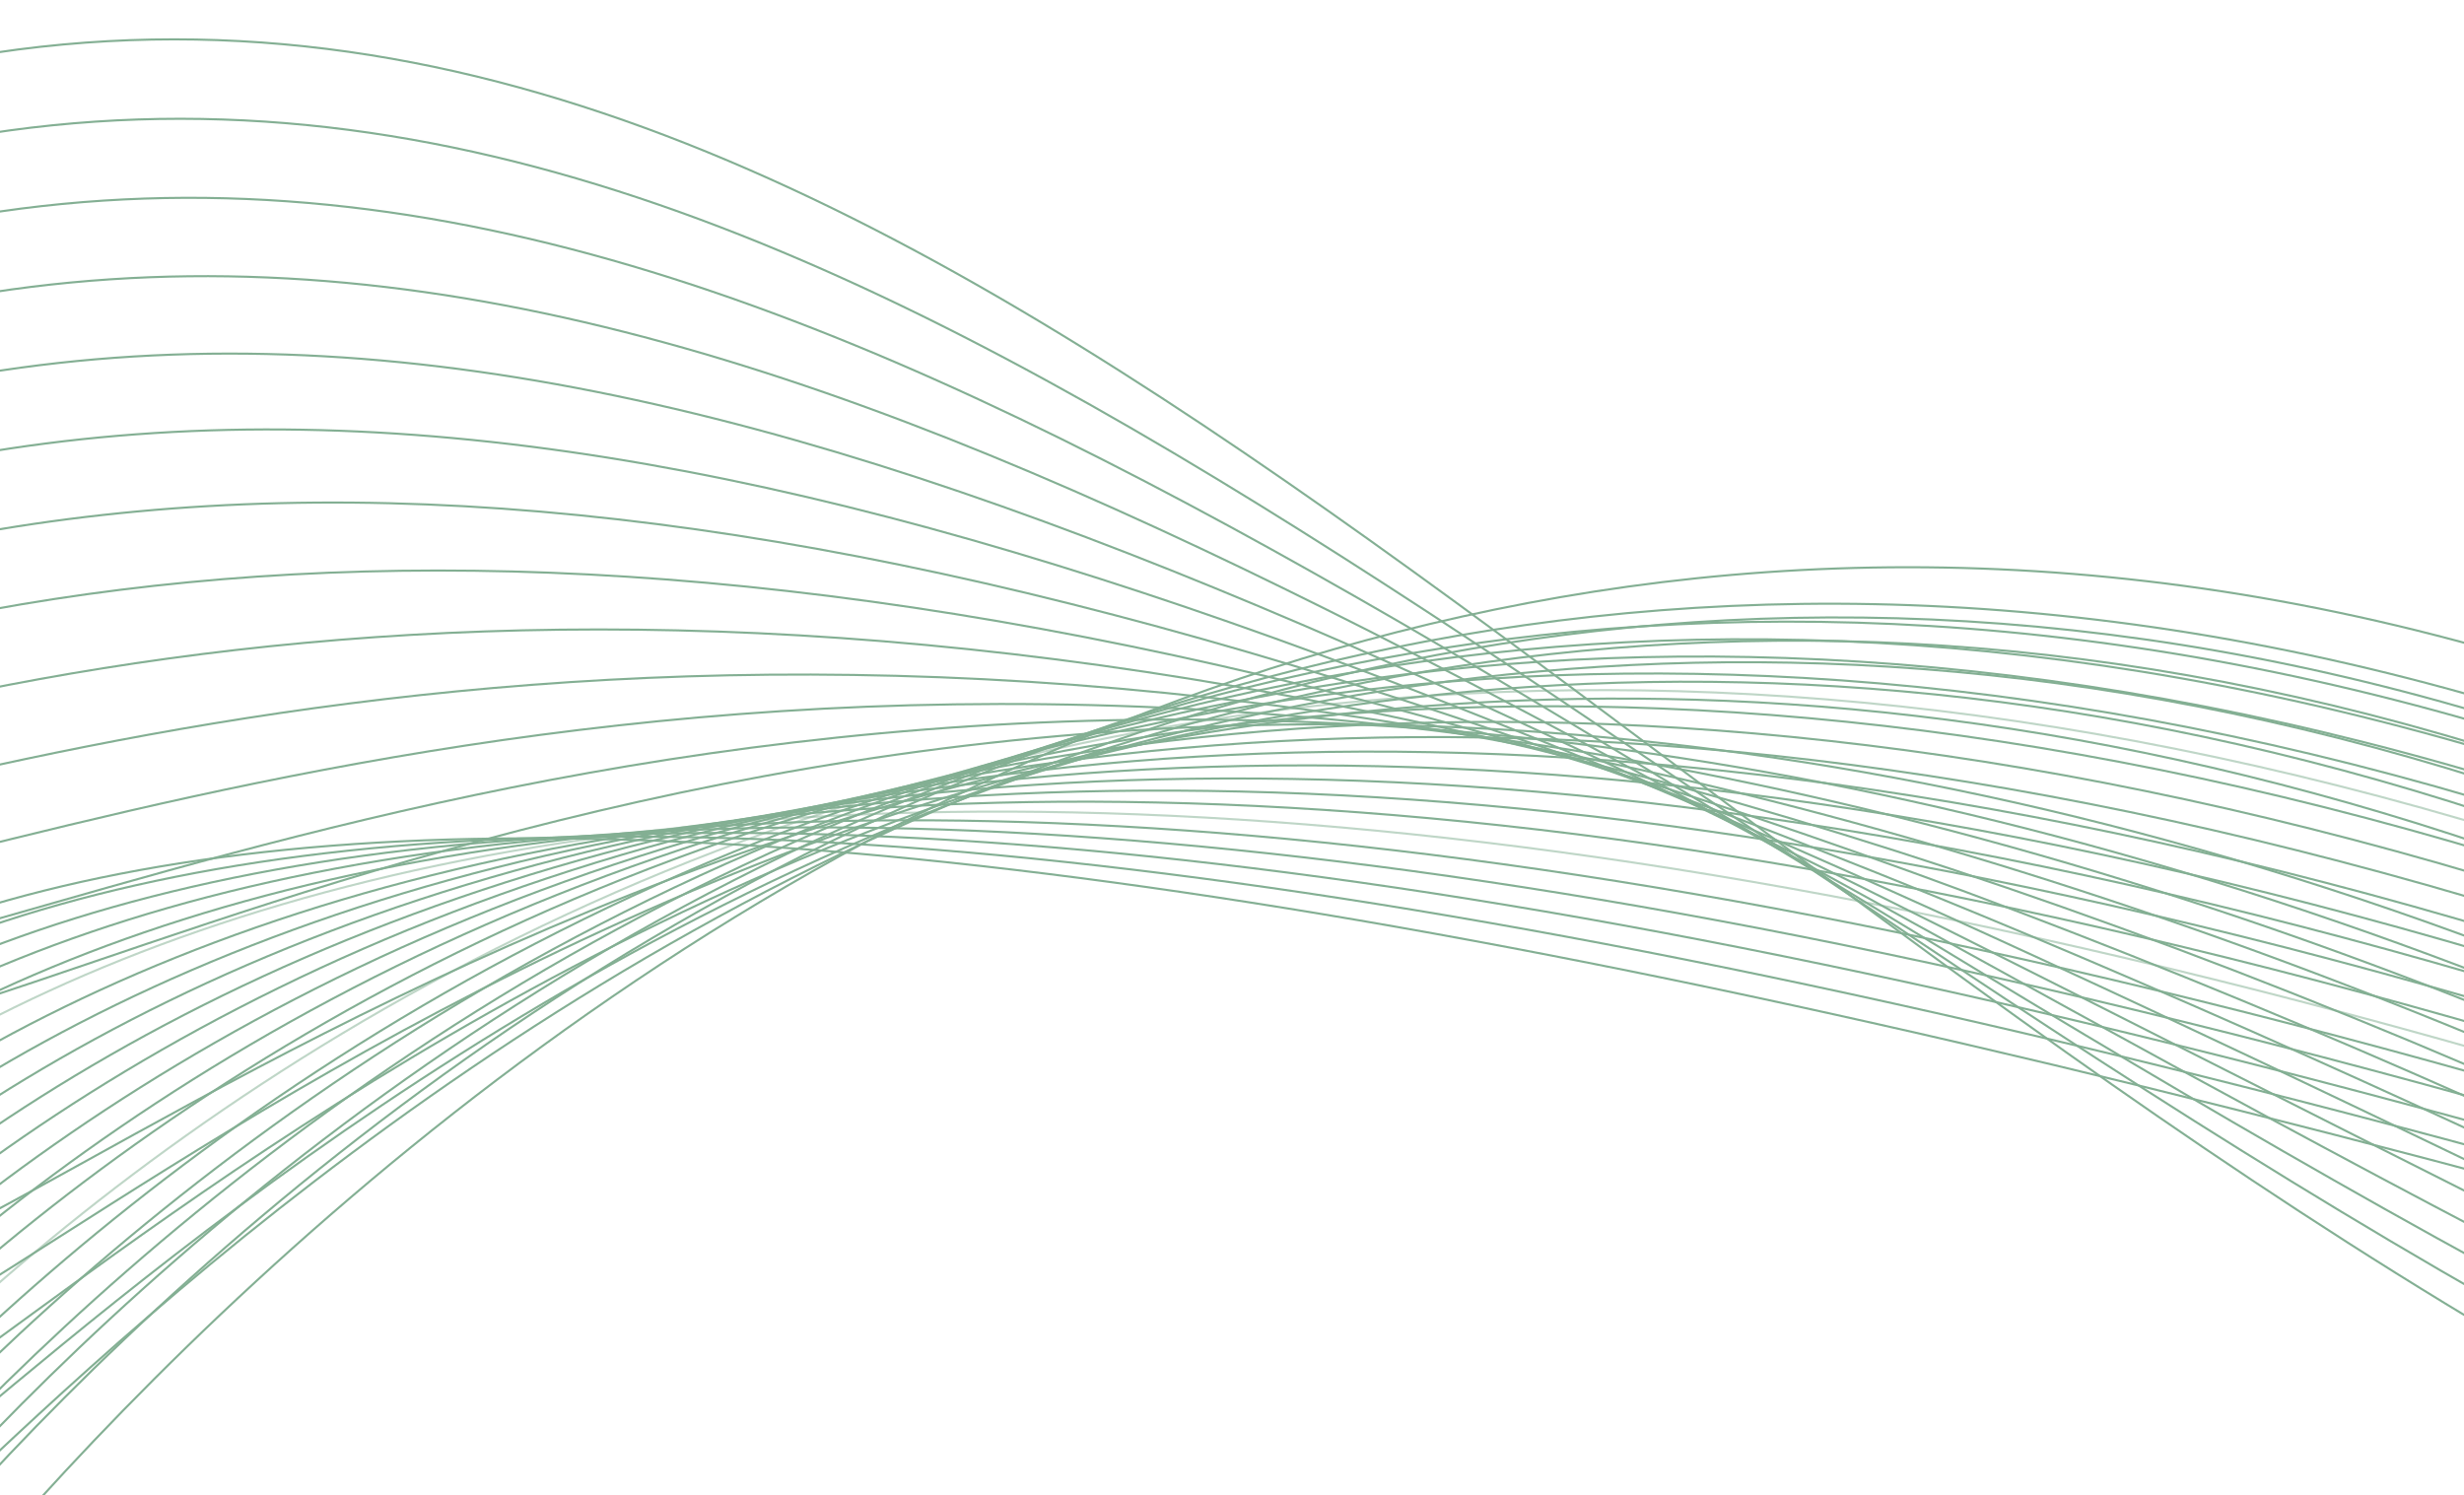 <svg width="1440" height="874" viewBox="0 0 1440 874" fill="none" xmlns="http://www.w3.org/2000/svg">
<g clip-path="url(#clip0_204_3)">
<path d="M3213 668.814C3126.72 706.239 2736.71 1031.28 1479.02 693.395C221.321 355.508 -151.867 472.571 -350 795.626" stroke="#83AF93" stroke-width="1.228" stroke-miterlimit="10"/>
<path d="M3210.6 681.35C3128.44 716.993 2731.85 1022.96 1485.33 681.07C238.805 339.177 -149.417 499.085 -338.129 806.749" stroke="#83AF93" stroke-width="1.228" stroke-miterlimit="10"/>
<path d="M3208.2 693.868C3130.16 727.729 2726.97 1014.64 1491.62 668.712C256.272 322.783 -147.002 525.565 -326.275 817.853" stroke="#83AF93" stroke-width="1.228" stroke-miterlimit="10"/>
<path d="M3205.81 706.399C3131.86 738.478 2722.1 1006.32 1497.91 656.366C273.72 306.416 -144.588 552.059 -314.421 828.955" stroke="#83AF93" stroke-width="1.228" stroke-miterlimit="10"/>
<path d="M3203.41 718.935C3133.58 749.232 2717.22 998.011 1504.21 644.041C291.188 290.07 -142.172 578.572 -302.566 840.092" stroke="#83AF93" stroke-width="1.228" stroke-miterlimit="10"/>
<path d="M3201.03 731.453C3135.29 759.967 2712.36 989.674 1510.53 631.682C308.705 273.69 -139.723 605.053 -290.679 851.181" stroke="#83AF93" stroke-opacity="0.514" stroke-width="1.228" stroke-miterlimit="10"/>
<path d="M3198.63 743.989C3137.01 770.721 2707.48 981.354 1516.82 619.342C326.171 257.329 -137.309 631.552 -278.825 862.303" stroke="#83AF93" stroke-width="1.228" stroke-miterlimit="10"/>
<path d="M3196.23 756.521C3138.71 781.471 2702.6 973.045 1523.12 607.011C343.636 240.978 -134.894 658.061 -266.972 873.421" stroke="#83AF93" stroke-width="1.228" stroke-miterlimit="10"/>
<path d="M3193.83 769.057C3140.43 792.225 2697.73 964.726 1529.41 594.671C361.086 224.617 -132.461 684.56 -255.134 884.544" stroke="#83AF93" stroke-width="1.228" stroke-miterlimit="10"/>
<path d="M3191.44 781.575C3142.13 802.961 2692.85 956.402 1535.72 582.313C378.589 208.223 -130.027 711.04 -243.261 895.633" stroke="#83AF93" stroke-width="1.228" stroke-miterlimit="10"/>
<path d="M3189.04 794.109C3143.85 813.712 2687.97 948.081 1542.01 569.985C396.055 191.889 -127.613 737.551 -231.407 906.767" stroke="#83AF93" stroke-width="1.228" stroke-miterlimit="10"/>
<path d="M3186.66 806.643C3145.58 824.464 2683.13 939.774 1548.32 557.642C413.52 175.511 -125.182 764.048 -219.538 917.873" stroke="#83AF93" stroke-width="1.228" stroke-miterlimit="10"/>
<path d="M3184.26 819.162C3147.28 835.202 2678.24 931.438 1554.61 545.285C430.986 159.133 -122.768 790.53 -207.684 928.978" stroke="#83AF93" stroke-width="1.228" stroke-miterlimit="10"/>
<path d="M3181.86 831.699C3149 845.956 2673.36 923.134 1560.93 532.96C448.487 142.787 -120.334 817.029 -195.812 940.101" stroke="#83AF93" stroke-width="1.228" stroke-miterlimit="10"/>
<path d="M3179.46 844.231C3150.7 856.707 2668.48 914.811 1567.22 520.616C465.952 126.422 -117.904 843.524 -183.96 951.219" stroke="#83AF93" stroke-opacity="0.514" stroke-width="1.228" stroke-miterlimit="10"/>
<path d="M3177.06 856.753C3152.42 867.446 2663.62 906.491 1573.51 508.261C483.402 110.031 -115.489 870.009 -172.105 962.312" stroke="#83AF93" stroke-width="1.228" stroke-miterlimit="10"/>
<path d="M3174.67 869.285C3154.12 878.196 2658.74 898.167 1579.8 495.917C500.868 93.666 -113.056 896.518 -160.234 973.43" stroke="#83AF93" stroke-width="1.228" stroke-miterlimit="10"/>
<path d="M3172.29 881.817C3155.86 888.946 2653.87 889.844 1586.13 483.587C518.387 77.33 -110.64 923.013 -148.379 984.549" stroke="#83AF93" stroke-width="1.228" stroke-miterlimit="10"/>
<path d="M3169.89 894.351C3157.56 899.698 2649.01 881.538 1592.42 471.245C535.835 60.952 -108.21 949.51 -136.51 995.654" stroke="#83AF93" stroke-width="1.228" stroke-miterlimit="10"/>
<path d="M3167.49 906.873C3159.27 910.437 2644.13 873.204 1598.71 458.89C553.301 44.577 -105.795 976.009 -124.655 1006.78" stroke="#83AF93" stroke-width="1.228" stroke-miterlimit="10"/>
<path d="M3162.69 931.939C3162.69 931.939 2634.37 856.573 1611.32 434.218C588.268 11.863 -100.93 1029 -100.93 1029" stroke="#83AF93" stroke-width="1.228" stroke-miterlimit="10"/>
<path d="M3152.05 884.734C3148.03 888.563 2595.27 887.827 1608.02 473.395C620.77 58.964 -42.985 921.747 -97.969 935.179" stroke="#83AF93" stroke-width="1.228" stroke-miterlimit="10"/>
<path d="M3146.72 861.137C3140.7 866.881 2575.71 903.452 1606.38 492.997C637.061 82.543 -14.007 868.148 -96.492 888.267" stroke="#83AF93" stroke-width="1.228" stroke-miterlimit="10"/>
<path d="M3141.4 837.547C3133.39 845.206 2556.15 919.099 1604.73 512.592C653.32 106.084 14.99 814.526 -94.995 841.362" stroke="#83AF93" stroke-width="1.228" stroke-miterlimit="10"/>
<path d="M3136.08 813.948C3126.06 823.521 2536.59 934.722 1603.08 532.191C669.579 129.66 43.97 760.91 -93.516 794.462" stroke="#83AF93" stroke-width="1.228" stroke-miterlimit="10"/>
<path d="M3130.74 790.353C3118.71 801.841 2517.03 950.364 1601.44 551.78C685.838 153.197 72.934 707.284 -92.036 747.552" stroke="#83AF93" stroke-width="1.228" stroke-miterlimit="10"/>
<path d="M3114.77 719.556C3096.72 736.788 2458.36 997.247 1596.49 610.565C734.616 223.882 159.875 546.436 -87.579 606.838" stroke="#83AF93" stroke-width="1.228" stroke-miterlimit="10"/>
<path d="M3109.44 695.96C3089.39 715.107 2438.8 1012.87 1594.85 630.153C750.906 247.432 188.853 492.81 -86.084 559.928" stroke="#83AF93" stroke-width="1.228" stroke-miterlimit="10"/>
<path d="M3104.12 672.363C3082.06 693.425 2419.24 1028.51 1593.2 649.755C767.166 270.996 217.835 439.211 -84.603 513.03" stroke="#83AF93" stroke-width="1.228" stroke-miterlimit="10"/>
<path d="M3098.78 648.77C3074.73 671.747 2399.68 1044.14 1591.54 669.346C783.391 294.549 246.798 385.586 -83.141 466.107" stroke="#83AF93" stroke-width="1.228" stroke-miterlimit="10"/>
<path d="M3093.46 625.174C3067.4 650.065 2380.12 1059.78 1589.9 688.948C799.683 318.113 275.795 331.973 -81.645 419.21" stroke="#83AF93" stroke-width="1.228" stroke-miterlimit="10"/>
<path d="M3088.13 601.575C3060.07 628.381 2360.57 1075.41 1588.26 708.533C815.943 341.66 304.759 278.342 -80.164 372.296" stroke="#83AF93" stroke-width="1.228" stroke-miterlimit="10"/>
<path d="M3082.81 577.984C3052.74 606.705 2341.01 1091.04 1586.61 728.142C832.202 365.245 333.739 224.75 -78.684 325.405" stroke="#83AF93" stroke-width="1.228" stroke-miterlimit="10"/>
<path d="M3077.49 554.388C3045.41 585.023 2321.45 1106.68 1584.97 747.729C848.493 388.78 362.735 171.122 -77.19 278.493" stroke="#83AF93" stroke-width="1.228" stroke-miterlimit="10"/>
<path d="M3072.16 530.777C3038.08 563.327 2301.91 1122.29 1583.32 767.317C864.736 412.345 391.716 117.494 -75.709 231.582" stroke="#83AF93" stroke-width="1.228" stroke-miterlimit="10"/>
<path d="M3066.82 507.184C3030.73 541.649 2282.33 1137.93 1581.66 786.908C880.977 435.883 420.662 63.87 -74.23 184.673" stroke="#83AF93" stroke-width="1.228" stroke-miterlimit="10"/>
<path d="M3061.5 483.588C3023.42 519.967 2262.77 1153.56 1580.02 806.511C897.27 459.462 449.659 10.272 -72.733 137.777" stroke="#83AF93" stroke-width="1.228" stroke-miterlimit="10"/>
<path d="M3056.18 459.992C3016.09 498.286 2243.22 1169.19 1578.37 826.099C913.53 483.013 478.64 -43.356 -71.253 90.865" stroke="#83AF93" stroke-width="1.228" stroke-miterlimit="10"/>
<path d="M3050.85 436.398C3008.76 476.607 2223.66 1184.83 1576.72 845.704C929.789 506.58 507.621 -96.966 -69.773 43.956" stroke="#83AF93" stroke-width="1.228" stroke-miterlimit="10"/>
</g>
<defs>
<clipPath id="clip0_204_3">
<rect width="1440" height="874" fill="white"/>
</clipPath>
</defs>
</svg>
